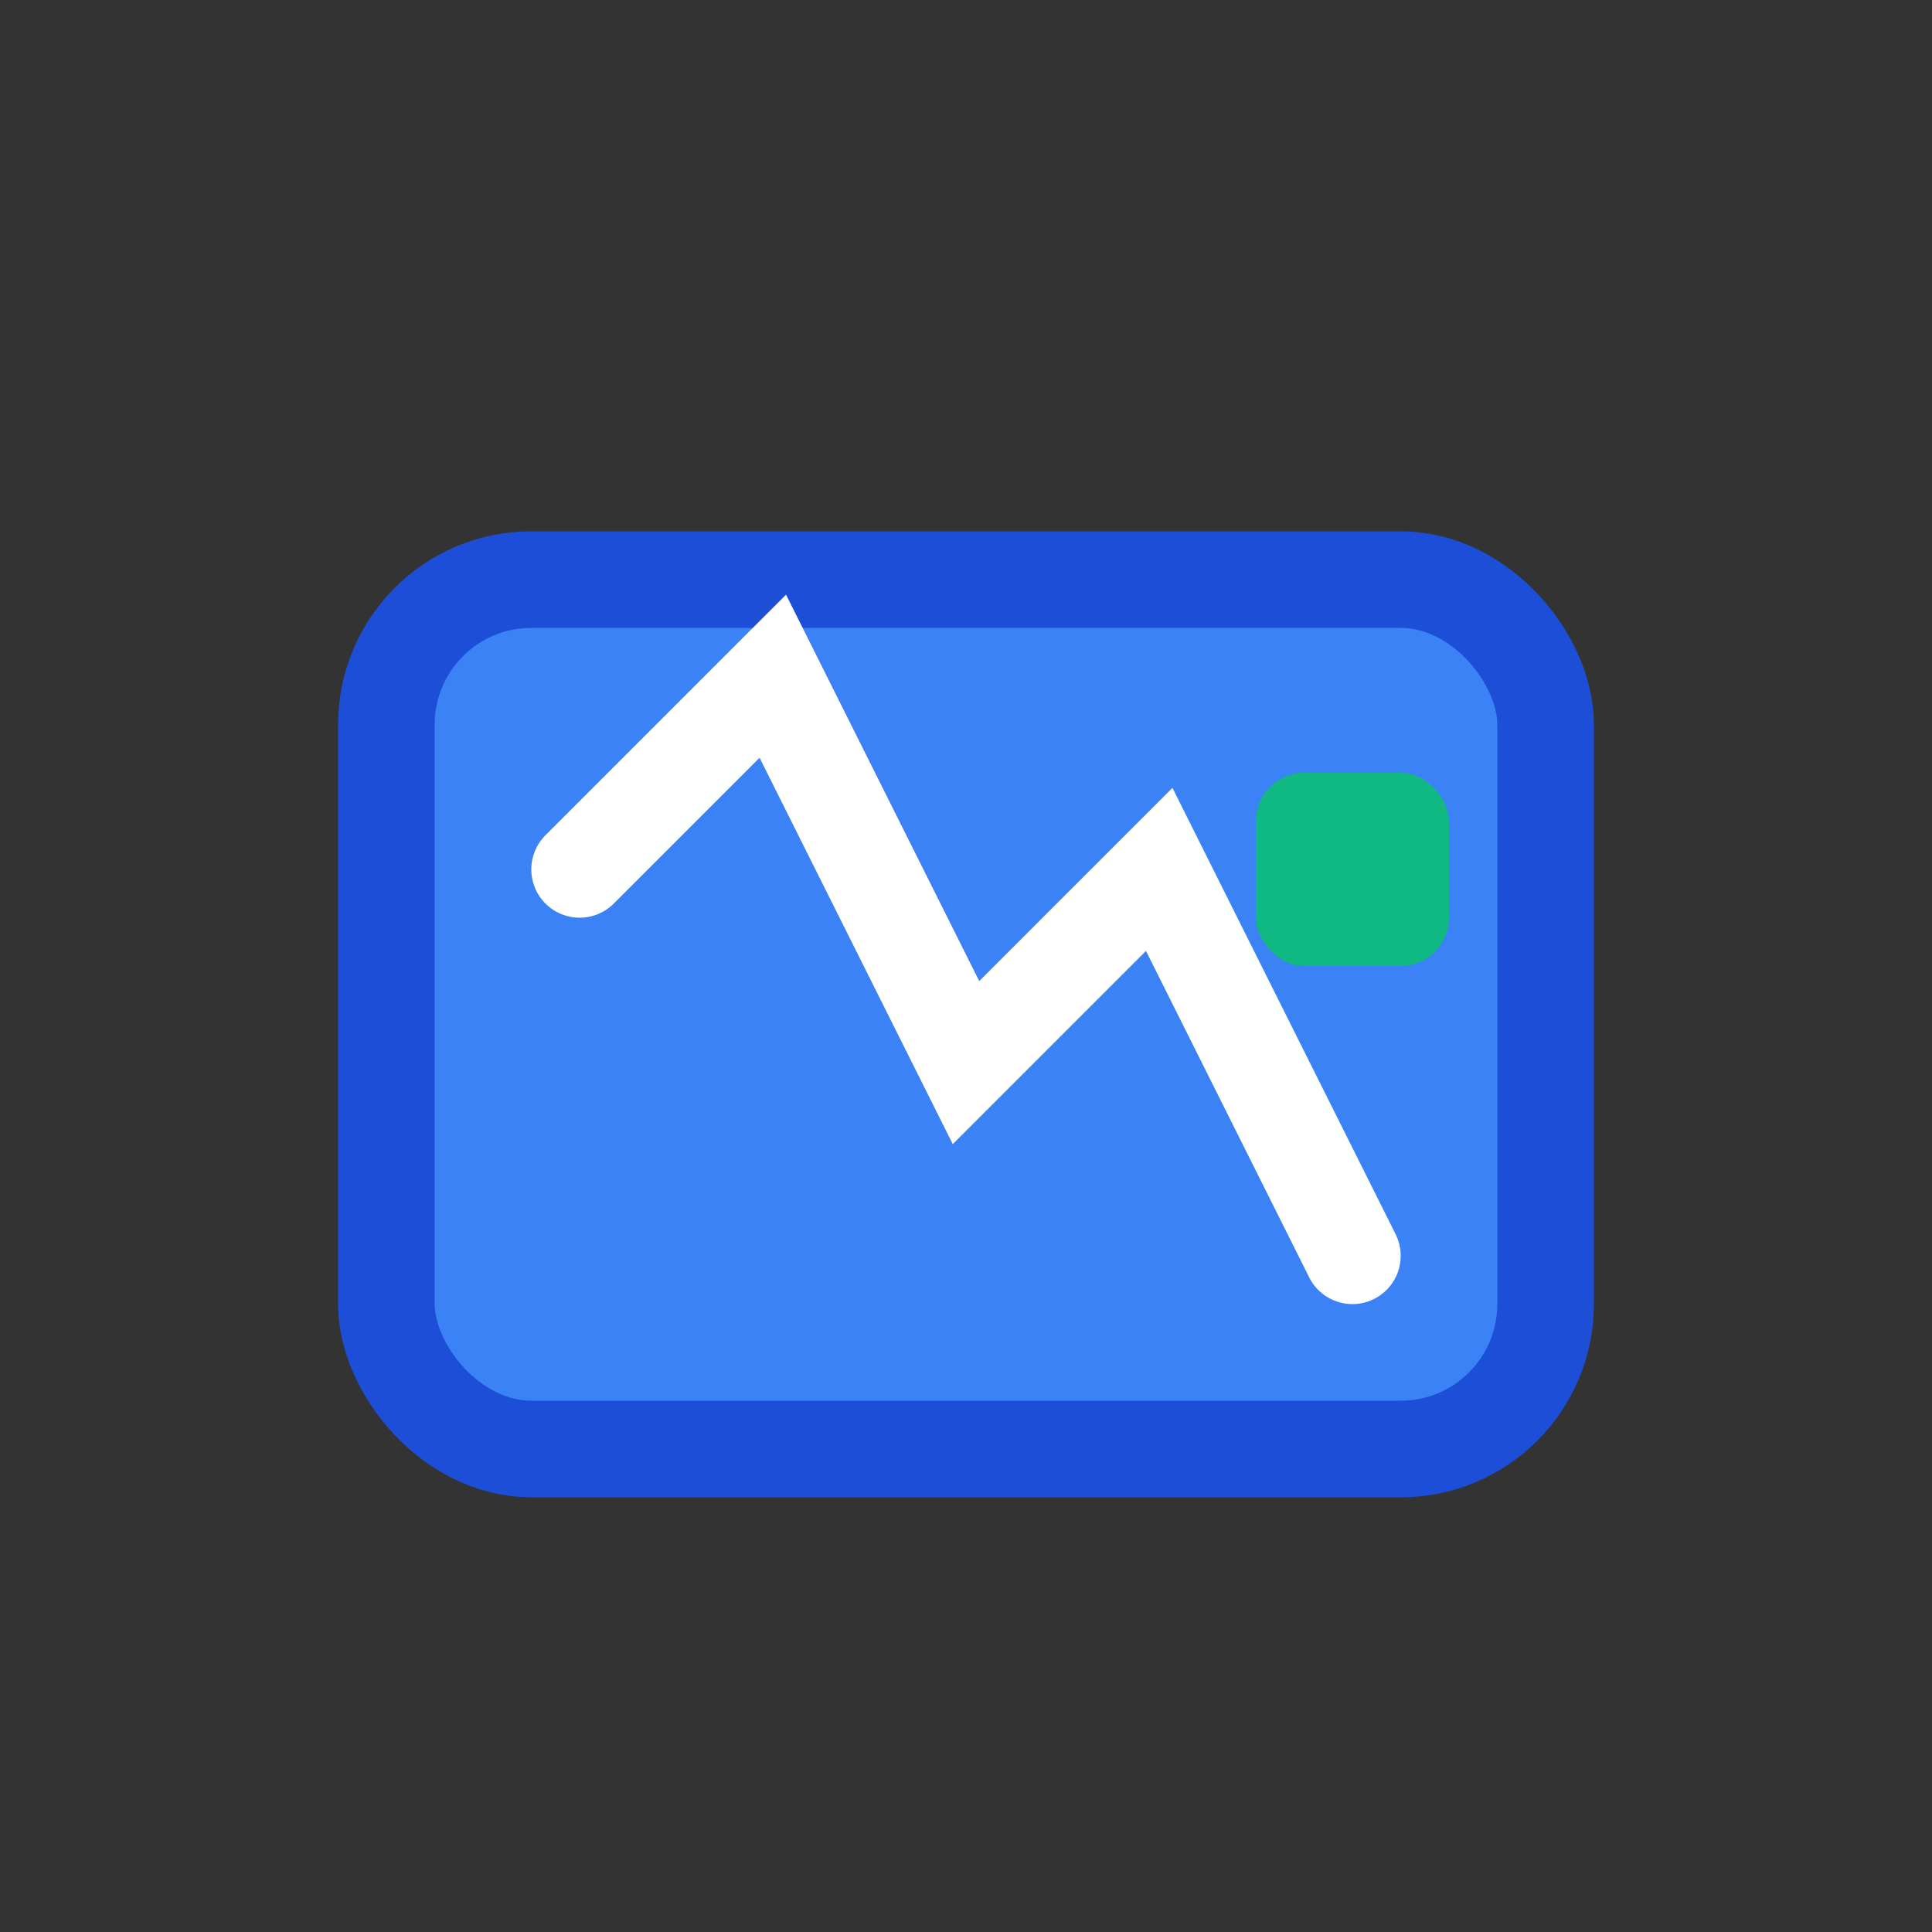 <svg width="40" height="40" viewBox="0 0 40 40" fill="none" xmlns="http://www.w3.org/2000/svg">
  <rect x="0" y="0" width="40" height="40" fill="#333333" stroke="none"/>
  <!-- Wallet Base (Trust/Stability) -->
  <rect x="8" y="12" width="24" height="18" rx="3" fill="#3B82F6" stroke="#1D4ED8" stroke-width="2"/>
  
  <!-- Rising Graph Line (Growth/Savings) -->
  <path d="M12 18 L16 14 L20 22 L24 18 L28 26" stroke="#FFFFFF" stroke-width="2" stroke-linecap="round"/>
  
  <!-- Notch (Expense Control) -->
  <rect x="26" y="16" width="4" height="4" rx="1" fill="#10B981"/>
  
</svg>